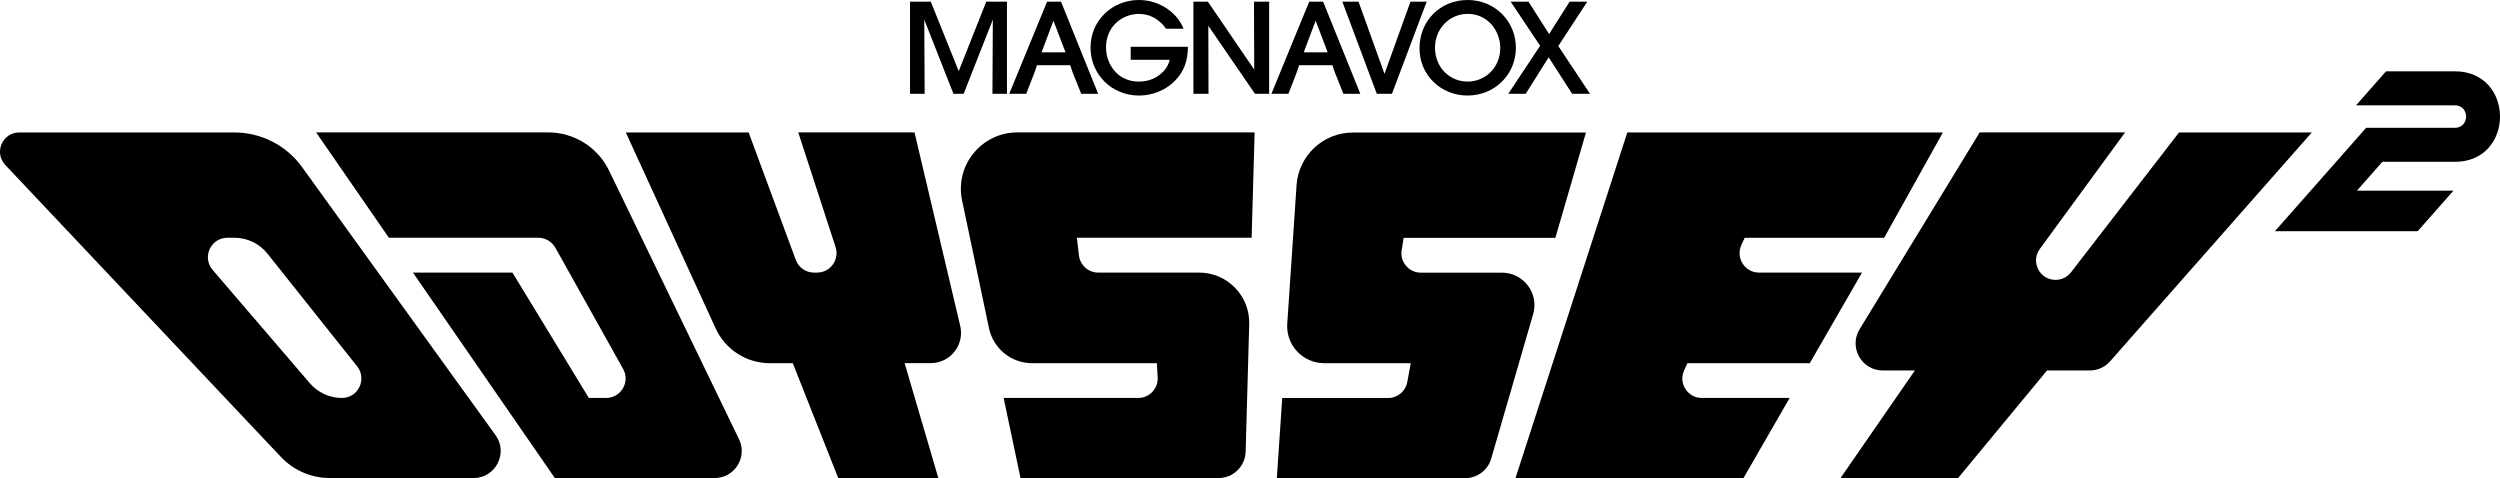 <?xml version="1.0" encoding="utf-8"?>
<!-- Generator: Adobe Illustrator 25.2.1, SVG Export Plug-In . SVG Version: 6.00 Build 0)  -->
<svg version="1.1" id="Layer_1" xmlns="http://www.w3.org/2000/svg" xmlns:xlink="http://www.w3.org/1999/xlink" x="0px" y="0px"
	 viewBox="0 0 3839 734.1" style="enable-background:new 0 0 3839 734.1;" xml:space="preserve">
<style type="text/css">
	.st0{fill:#FFFFFF;}
	.st1{clip-path:url(#SVGID_2_);}
	.st2{fill:#EC1E24;stroke:url(#SVGID_3_);stroke-width:3.611;stroke-miterlimit:10;}
	.st3{fill:#EC1E24;stroke:url(#SVGID_4_);stroke-width:3.611;stroke-miterlimit:10;}
	.st4{fill:#E4E4E4;}
	.st5{fill:#EC1E24;stroke:url(#SVGID_5_);stroke-width:3.611;stroke-miterlimit:10;}
	.st6{fill:#EC1E24;}
	.st7{fill:#F06922;}
	.st8{clip-path:url(#SVGID_7_);}
	.st9{fill:#EC1E24;stroke:url(#SVGID_8_);stroke-width:3.611;stroke-miterlimit:10;}
	.st10{fill:#EC1E24;stroke:url(#SVGID_9_);stroke-width:3.611;stroke-miterlimit:10;}
	.st11{fill:#EC1E24;stroke:url(#SVGID_10_);stroke-width:3.611;stroke-miterlimit:10;}
	.st12{clip-path:url(#SVGID_12_);}
	.st13{fill:url(#SVGID_13_);}
	.st14{fill:#EC1E24;stroke:url(#SVGID_14_);stroke-width:3.611;stroke-miterlimit:10;}
	.st15{fill:#EC1E24;stroke:url(#SVGID_15_);stroke-width:3.611;stroke-miterlimit:10;}
	.st16{fill:#EC1E24;stroke:url(#SVGID_16_);stroke-width:3.611;stroke-miterlimit:10;}
	.st17{clip-path:url(#SVGID_18_);}
	.st18{fill:url(#SVGID_19_);}
	.st19{fill:#EC1E24;stroke:url(#SVGID_20_);stroke-width:3.611;stroke-miterlimit:10;}
	.st20{fill:#EC1E24;stroke:url(#SVGID_21_);stroke-width:3.611;stroke-miterlimit:10;}
	.st21{fill:#EC1E24;stroke:url(#SVGID_22_);stroke-width:3.611;stroke-miterlimit:10;}
	.st22{clip-path:url(#SVGID_24_);}
	.st23{fill:#13E1DB;stroke:url(#SVGID_25_);stroke-width:3.611;stroke-miterlimit:10;}
	.st24{fill:#13E1DB;stroke:url(#SVGID_26_);stroke-width:3.611;stroke-miterlimit:10;}
	.st25{fill:#1B1B1B;}
	.st26{fill:#13E1DB;stroke:url(#SVGID_27_);stroke-width:3.611;stroke-miterlimit:10;}
	.st27{fill:#13E1DB;}
	.st28{fill:#0F96DD;}
	.st29{clip-path:url(#SVGID_29_);}
	.st30{fill:#13E1DB;stroke:url(#SVGID_30_);stroke-width:3.611;stroke-miterlimit:10;}
	.st31{fill:#13E1DB;stroke:url(#SVGID_31_);stroke-width:3.611;stroke-miterlimit:10;}
	.st32{fill:#13E1DB;stroke:url(#SVGID_32_);stroke-width:3.611;stroke-miterlimit:10;}
	.st33{clip-path:url(#SVGID_34_);}
	.st34{fill:url(#SVGID_35_);}
	.st35{fill:#13E1DB;stroke:url(#SVGID_36_);stroke-width:3.611;stroke-miterlimit:10;}
	.st36{fill:#13E1DB;stroke:url(#SVGID_37_);stroke-width:3.611;stroke-miterlimit:10;}
	.st37{fill:#13E1DB;stroke:url(#SVGID_38_);stroke-width:3.611;stroke-miterlimit:10;}
	.st38{clip-path:url(#SVGID_40_);}
	.st39{fill:url(#SVGID_41_);}
	.st40{fill:#13E1DB;stroke:url(#SVGID_42_);stroke-width:3.611;stroke-miterlimit:10;}
	.st41{fill:#13E1DB;stroke:url(#SVGID_43_);stroke-width:3.611;stroke-miterlimit:10;}
	.st42{fill:#13E1DB;stroke:url(#SVGID_44_);stroke-width:3.611;stroke-miterlimit:10;}
</style>
<g>
	<g>
		<path d="M3769.5,109.5h-105.5l-46,52.2h151.6l0,0c23.1,0,23.1,34.6,0,34.6l0,0h-136.2l-46,52.2l-39.1,44.3l0,0l-54.9,62.2h219.2
			l54.9-62.2h-148.2l39.1-44.3h111.2C3862.2,248.6,3862.2,109.5,3769.5,109.5z"/>
		<g>
			<path d="M1287.2,734.1l-69.8-176.4l-35.3,0c-35.7,0-68.2-20.8-83.1-53.3L961,203.4l188.6,0l72.4,195.7
				c4.3,11.7,15.5,19.5,28,19.5h4.7c20.3,0,34.7-19.8,28.4-39.2l-57.3-176.1l178.5,0l70.2,297.1c6.9,29.2-15.2,57.2-45.2,57.2h-40.2
				l51.8,176.4"/>
		</g>
		<path d="M3180.2,418.2c-5.7,7.3-14.4,11.6-23.7,11.6c-24.5,0-38.6-27.8-24.1-47.6l130.9-178.9H3040l-184.4,302.3
			c-16.9,27.7,3,63.3,35.5,63.3h49.4l-114.2,165.2h180.5l136.6-165.2h65.7c11.9,0,23.3-5.1,31.2-14.1L3550,203.4h-203.9
			L3180.2,418.2z"/>
		<path d="M2327.2,734.1h350.1l70.9-123h-134.9c-21.8,0-36.2-22.5-27.2-42.3l5.1-11.1h187.9l80.2-139.1h-158.1
			c-21.8,0-36.2-22.5-27.2-42.3l5.1-11.1h214.2l90.2-161.8l-484.6,0L2327.2,734.1z"/>
		<path d="M1991,284.4l-14.3,212.7c-2.2,32.8,23.8,60.6,56.7,60.6h133l-5.4,29c-2.6,14.2-15,24.5-29.4,24.5H1969l-8.3,123H2250
			c18.5,0,34.8-12.2,39.9-30l64.4-221.8c9.3-31.9-14.7-63.7-47.8-63.7h-124.6c-18.4,0-32.4-16.4-29.5-34.6l3-18.8h233l47-161.8
			h-357.6C2032,203.4,1994.1,238.8,1991,284.4z"/>
		<path d="M1477.4,307.9l41.3,196.1c6.6,31.3,34.2,53.7,66.1,53.7h191.7l1.2,21.8c1,17.2-12.7,31.6-29.8,31.6h-206.7l25.9,123h304.1
			c22.5,0,40.9-17.9,41.6-40.4l5.5-196c1.2-43.3-33.6-79.1-76.9-79.1h-154.9c-15.2,0-27.9-11.3-29.7-26.4l-3.2-27.1H1922l4.6-161.8
			l-364.4,0C1507.2,203.4,1466,254,1477.4,307.9z"/>
		<path d="M935.3,262c-17.4-35.9-53.7-58.7-93.6-58.7H485.4l111.8,161.8h229.5c10.8,0,20.8,5.9,26.1,15.3l104.1,186.2
			c11.1,19.9-3.3,44.5-26.1,44.5h-26.6L786.9,418.6H634.1L852,734.1h245.4c30.7,0,50.8-32.1,37.4-59.7L935.3,262z"/>
		<path d="M463.8,256.5c-24.1-33.3-62.7-53.1-103.8-53.1H29.6c-26,0-39.3,31-21.5,49.9l423.2,448.3c19.6,20.8,46.9,32.5,75.4,32.5
			h220.5c33.9,0,53.6-38.4,33.7-65.9L463.8,256.5z M525,611.1c-18.9,0-36.9-8.3-49.2-22.6l-149.3-174c-16.6-19.4-2.9-49.4,22.7-49.4
			H360c19.7,0,38.4,9,50.7,24.4l137.7,173C564,582.2,550.1,611.1,525,611.1z"/>
	</g>
	<g>
		<polygon points="1472.2,109.3 1429.6,3.2 1429.4,2.6 1397.4,2.6 1397.4,144 1419.9,144 1419.3,30.1 1464.1,144 1479.8,144 
			1524.6,30.1 1524,143.2 1524,144 1546.3,144 1546.3,2.6 1514.5,2.6 		"/>
		<path d="M1736.3,91.8h60c-2.2,9-7.8,17.3-15.9,23.3c-8.6,6.7-19.6,10.2-31.7,10.2c-32.7,0-50.3-27-50.3-52.3
			c0-33.5,25.9-51.6,50.3-51.6c10.7,0,20.4,3.1,28.9,9.3c4.8,3.5,9,7.8,12.6,13l0.3,0.4h26.9l-0.5-1.2
			C1806.4,17.6,1778.6,0,1749.1,0c-41.8,0-74.5,32-74.5,73c0,41.3,32.6,73.7,74.3,73.7c30,0,57.1-16.6,68.9-42.2
			c5.7-12.5,6.3-26.3,6.3-31.7v-0.9h-87.8V91.8z"/>
		<polygon points="1926,106.9 1855.1,3 1854.9,2.6 1832.6,2.6 1832.6,144 1855.8,144 1855.5,39.6 1926.9,143.7 1927.2,144 
			1948.9,144 1948.9,2.6 1925.6,2.6 		"/>
		<polygon points="2165.9,2.6 2126,113.4 2086.4,3.2 2086.2,2.6 2061.3,2.6 2114.2,144 2137.5,144 2190.8,2.6 		"/>
		<path d="M2253.7,0c-42.1,0-73.9,31.9-73.9,74.1v0.2c0,40.6,32.4,72.4,73.7,72.4c41.7,0,74.3-32.2,74.3-73.3S2295.3,0,2253.7,0z
			 M2303.8,73.5c0,32.4-25.3,51.8-49.7,51.8c-28.8,0-50.5-22.3-50.5-52v-0.2c0-29,22.1-51.8,50.3-51.8
			C2285.1,21.4,2303.8,47.9,2303.8,73.5z"/>
		<polygon points="2392.9,70.7 2437.4,2.6 2410.3,2.6 2378.8,52.3 2347.2,2.6 2319.8,2.6 2365,70.3 2316.1,144 2342.9,144 
			2378.1,88 2414.2,144 2441.6,144 		"/>
		<path d="M1629.3,2.6h-21.4L1549.8,144h26.1l12.8-33l3.7-10.9h51l3.7,10.9l13.2,33h26L1629.3,2.6z M1617.7,31.8l18.5,48.6h-36.8
			L1617.7,31.8z"/>
		<path d="M2031.8,2.6h-21.4L1952.4,144h26.1l12.8-33l3.7-10.9h51l3.7,10.9l13.2,33h26L2031.8,2.6z M2020.3,31.8l18.5,48.6H2002
			L2020.3,31.8z"/>
	</g>
</g>
</svg>
